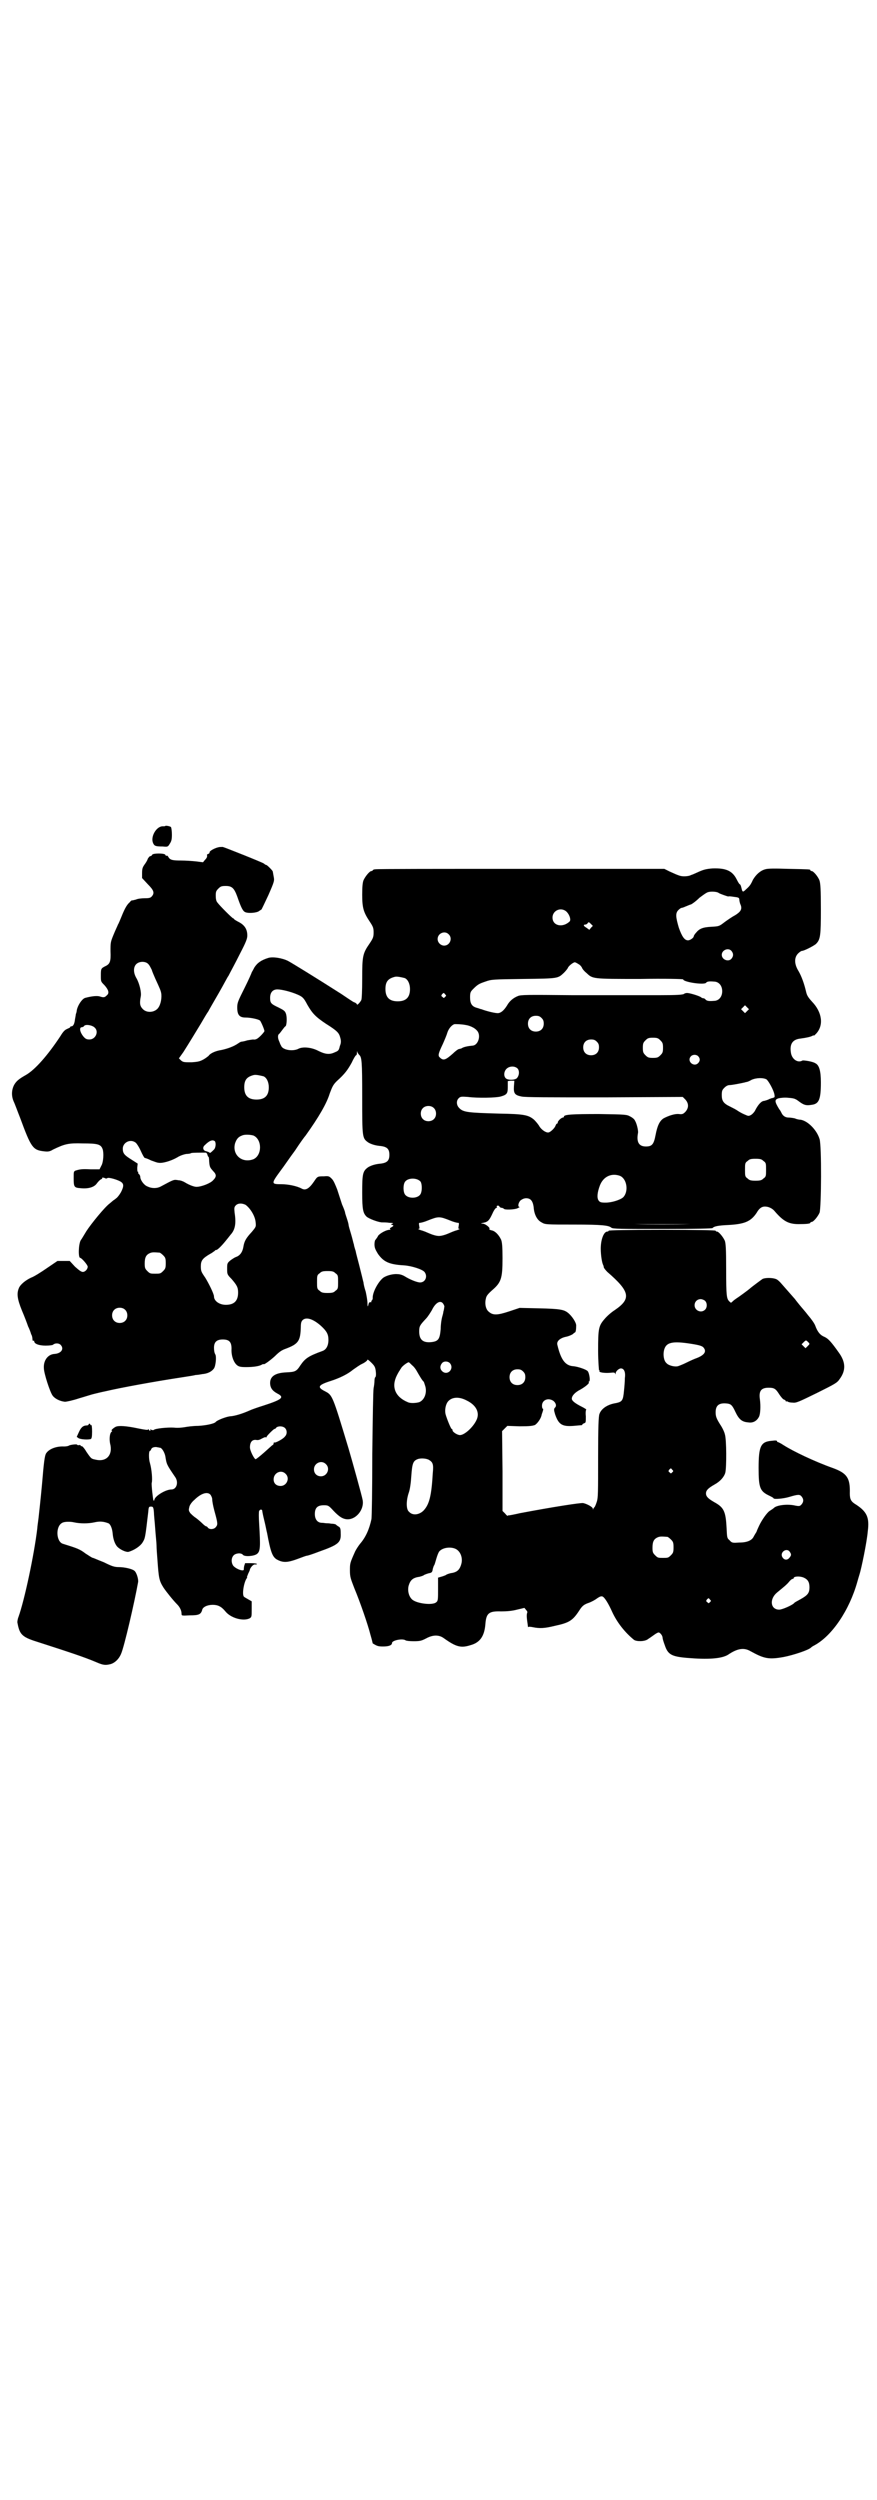 <?xml version="1.0" standalone="no"?>
<!DOCTYPE svg PUBLIC "-//W3C//DTD SVG 20010904//EN"
 "http://www.w3.org/TR/2001/REC-SVG-20010904/DTD/svg10.dtd">
<svg version="1.0" xmlns="http://www.w3.org/2000/svg"
 width="1000pt" height="2850pt" viewBox="0 0 1000 2850"
 preserveAspectRatio="xMidYMid meet">
<g transform="translate(0,2850) scale(0.5,-0.5)"
fill="#000000" stroke="none">
<path d="M377 3817 c0 -1 -3 -1 -7 -1 -14 -1 -27 -24 -21 -38 3 -7 6 -8 22 -8
11 -1 12 -1 16 6 4 6 5 10 5 21 0 8 -1 15 -2 17 -1 2 -11 4 -13 3z"/>
<path d="M497 3768 c-8 -2 -19 -8 -19 -11 0 -2 -1 -3 -3 -4 -2 0 -3 -2 -3 -2
1 -4 0 -7 -5 -12 l-4 -5 -16 2 c-9 1 -24 2 -34 2 -19 0 -25 1 -29 8 -1 2 -3 4
-4 3 -1 -1 -2 0 -3 2 -1 4 -29 4 -30 0 -1 -2 -3 -3 -4 -3 -2 0 -4 -3 -6 -6 -1
-4 -5 -10 -8 -14 -4 -6 -5 -9 -5 -19 l0 -11 13 -14 c14 -14 16 -20 9 -28 -3
-3 -5 -4 -16 -4 -7 0 -16 -1 -20 -3 -4 -1 -8 -2 -8 -2 -1 1 -4 -1 -6 -4 -6 -5
-11 -13 -19 -33 -3 -7 -6 -15 -8 -18 -1 -3 -6 -13 -10 -23 -7 -17 -7 -18 -7
-38 1 -23 -1 -29 -12 -34 -10 -5 -10 -6 -10 -22 0 -13 0 -13 8 -21 9 -10 12
-18 6 -23 -5 -5 -7 -6 -16 -3 -6 2 -18 1 -33 -3 -7 -1 -18 -17 -20 -29 0 -2
-1 -6 -2 -8 0 -1 -1 -7 -2 -12 -1 -10 -4 -16 -8 -16 -2 0 -3 -1 -3 -2 0 -1 -3
-2 -7 -4 -5 -2 -9 -6 -15 -16 -29 -44 -58 -77 -79 -89 -16 -9 -22 -14 -27 -23
-6 -12 -6 -25 -1 -37 3 -6 9 -23 15 -38 25 -68 29 -73 54 -76 9 -1 13 -1 21 4
27 13 35 15 68 14 34 0 41 -2 45 -13 3 -8 2 -30 -3 -38 l-4 -8 -21 0 c-20 1
-24 0 -34 -3 -4 -2 -4 -3 -4 -17 0 -20 1 -22 15 -23 18 -2 32 2 38 11 3 4 7 8
9 9 2 1 4 2 3 3 -1 2 5 1 8 -1 2 0 3 0 4 1 1 2 18 -2 28 -7 10 -5 10 -11 3
-25 -4 -7 -9 -13 -11 -14 -2 -2 -4 -3 -5 -4 -1 0 -5 -4 -10 -8 -11 -8 -42 -46
-53 -63 -5 -8 -10 -17 -13 -21 -5 -9 -6 -40 -1 -40 3 0 17 -16 17 -20 0 -6 -6
-12 -11 -12 -4 0 -9 4 -18 12 l-12 13 -14 0 -14 0 -25 -17 c-13 -9 -29 -19
-35 -21 -13 -6 -25 -16 -28 -24 -5 -12 -4 -24 7 -51 6 -14 12 -30 14 -36 3 -6
6 -14 7 -18 2 -3 3 -8 3 -11 0 -3 1 -5 2 -4 1 1 2 0 2 -1 0 -6 11 -10 26 -10
9 0 16 1 17 2 4 4 13 4 17 0 9 -9 2 -20 -14 -21 -15 -1 -25 -15 -24 -32 0 -12
14 -55 20 -63 5 -7 17 -13 28 -14 4 0 18 3 33 8 14 4 29 9 34 10 4 1 16 4 26
6 34 8 110 22 176 32 13 2 26 4 29 5 3 0 10 1 15 2 13 1 22 6 27 13 4 6 6 27
3 32 -2 3 -3 9 -3 15 0 13 6 19 20 19 15 0 20 -6 20 -21 -1 -16 5 -32 13 -38
4 -3 8 -4 20 -4 17 0 29 2 35 5 3 2 5 2 5 2 0 -3 15 8 26 18 10 10 16 14 25
17 29 11 33 18 34 49 0 9 1 13 4 16 8 8 24 3 42 -13 13 -12 17 -19 17 -32 0
-13 -5 -22 -13 -25 -33 -12 -40 -17 -51 -33 -9 -14 -12 -15 -32 -16 -25 -1
-37 -9 -37 -24 0 -11 5 -18 16 -24 18 -9 11 -14 -32 -28 -13 -4 -27 -9 -31
-11 -18 -8 -33 -12 -42 -13 -9 0 -32 -9 -35 -13 -3 -4 -22 -8 -40 -9 -12 0
-26 -2 -31 -3 -6 -1 -16 -2 -24 -1 -15 1 -43 -2 -46 -5 -1 -1 -3 -1 -6 0 -2 2
-3 2 -2 0 1 -1 0 -2 -1 -2 -1 0 -2 1 -3 3 0 1 -1 1 -1 0 0 -2 -7 -1 -22 2 -28
6 -45 7 -52 4 -6 -3 -12 -9 -9 -9 1 0 1 -1 0 -2 -5 -3 -6 -17 -4 -27 7 -26 -8
-43 -33 -37 -10 2 -10 2 -21 18 -4 7 -9 13 -11 13 -1 -1 -2 0 -2 1 0 1 -2 2
-4 1 -2 0 -4 0 -4 1 0 2 -16 0 -19 -2 -1 -1 -6 -2 -11 -2 -18 1 -35 -6 -41
-16 -3 -5 -5 -19 -9 -68 -3 -33 -7 -69 -8 -78 -1 -9 -3 -21 -3 -25 -7 -59 -29
-163 -43 -202 -2 -5 -3 -12 -2 -14 5 -27 11 -32 50 -44 65 -21 102 -33 130
-45 16 -7 21 -7 33 -4 9 3 18 11 23 23 7 15 31 119 39 164 1 7 -4 23 -9 26 -5
4 -22 8 -35 8 -10 0 -16 2 -34 11 -13 5 -24 10 -25 10 -2 0 -9 5 -17 10 -13
10 -19 12 -51 22 -16 4 -18 40 -2 48 5 3 19 3 27 1 14 -3 32 -3 46 0 13 3 21
2 32 -2 5 -2 9 -12 10 -24 1 -12 5 -24 11 -30 6 -6 20 -13 26 -11 13 4 26 13
31 21 6 10 6 9 13 69 1 11 1 13 6 13 5 0 6 -1 7 -13 0 -6 2 -23 3 -38 1 -15 3
-32 3 -38 0 -6 1 -20 2 -32 3 -43 4 -48 14 -64 6 -9 22 -29 31 -38 6 -6 10
-14 10 -21 0 -5 0 -5 19 -4 20 0 25 2 28 12 1 7 12 12 24 12 12 0 20 -4 29
-15 12 -15 40 -23 55 -16 5 3 5 4 5 21 l0 18 -7 4 c-5 3 -9 5 -10 6 -6 3 -1
34 6 43 1 1 1 2 0 2 0 0 1 3 3 8 2 4 4 8 4 10 2 5 8 12 12 11 2 0 4 0 4 1 0 1
-6 2 -14 2 l-13 0 -2 -6 c-1 -4 -1 -8 -1 -8 1 -6 -17 0 -24 8 -5 7 -5 18 1 24
5 5 17 6 21 1 4 -5 26 -3 32 2 8 6 8 17 5 69 -1 14 -1 28 0 29 2 4 6 4 7 1 0
-2 2 -12 5 -24 3 -12 5 -24 6 -27 8 -43 12 -55 23 -61 13 -7 23 -7 45 1 11 4
21 8 23 8 2 0 14 4 27 9 45 16 51 21 50 42 0 10 -1 13 -4 15 -2 1 -5 3 -7 5
-1 1 -6 2 -11 2 -4 1 -9 1 -11 1 -2 0 -6 1 -10 1 -10 0 -16 8 -16 20 0 14 6
20 20 20 10 0 11 0 22 -12 14 -15 23 -20 33 -20 20 0 38 23 34 44 -1 7 -24 90
-32 117 -37 123 -37 122 -54 131 -18 9 -16 14 12 23 22 7 40 16 52 26 6 4 15
11 22 14 6 3 11 7 11 9 0 1 4 -2 9 -7 7 -7 9 -10 10 -20 1 -8 0 -12 -1 -13 -1
0 -2 -4 -2 -8 0 -5 -1 -12 -2 -17 -1 -5 -2 -65 -3 -150 0 -78 -1 -145 -2 -149
-5 -23 -13 -41 -26 -56 -4 -5 -9 -13 -11 -17 -12 -27 -12 -27 -12 -44 0 -15 2
-19 10 -40 13 -31 31 -83 37 -107 3 -10 5 -19 5 -19 10 -6 12 -7 24 -7 13 0
20 3 20 8 0 6 24 11 31 6 1 -1 9 -2 18 -2 15 0 18 1 28 6 16 9 30 9 41 1 28
-20 39 -23 61 -16 22 6 32 21 34 49 2 24 8 29 36 28 12 0 25 1 36 4 l17 4 4
-5 c3 -3 3 -5 2 -7 -1 -3 -1 -8 0 -16 1 -7 2 -14 2 -15 0 -1 1 -1 2 0 0 0 5 0
9 -1 15 -3 26 -3 50 3 33 7 41 12 56 35 7 11 11 14 23 18 5 2 13 6 18 10 6 4
9 5 12 4 5 -2 14 -17 22 -35 11 -24 29 -47 50 -64 6 -4 25 -4 32 2 3 2 9 6 13
9 4 3 9 6 11 6 3 0 9 -7 9 -12 0 -2 2 -9 5 -17 7 -21 15 -26 51 -29 47 -4 78
-2 93 7 22 15 37 17 52 8 31 -17 41 -19 75 -13 21 4 58 16 63 22 1 1 4 3 8 5
40 22 79 80 97 144 2 7 4 14 5 17 4 12 17 74 19 99 4 31 -2 44 -26 60 -12 7
-15 12 -15 26 1 35 -6 46 -39 58 -42 15 -90 38 -112 52 -6 4 -12 7 -13 7 -1 0
-2 1 -2 2 0 2 -4 2 -12 1 -25 -2 -30 -12 -30 -62 0 -45 3 -53 24 -63 6 -3 10
-5 10 -6 0 -3 23 -1 36 3 20 6 24 6 28 1 5 -6 5 -12 0 -18 -4 -4 -4 -5 -18 -2
-17 3 -39 0 -45 -6 -2 -2 -7 -5 -10 -7 -6 -4 -18 -21 -24 -34 -2 -4 -5 -11 -6
-14 -2 -3 -5 -8 -6 -10 -4 -9 -15 -14 -33 -14 -15 -1 -17 -1 -22 5 -6 5 -6 6
-7 28 -2 38 -6 47 -28 59 -14 8 -19 13 -19 20 0 7 5 12 19 20 13 7 22 17 25
27 3 11 3 77 -1 88 -1 5 -5 13 -8 18 -11 17 -13 22 -13 32 0 16 8 22 26 20 9
-1 12 -4 19 -19 8 -17 15 -23 29 -24 11 -2 20 3 25 13 3 6 4 24 2 39 -3 20 3
27 20 27 12 0 16 -2 24 -15 4 -6 9 -12 11 -12 2 -1 4 -2 4 -4 0 -1 1 -1 1 0 1
0 3 0 4 -1 1 -1 6 -2 11 -2 8 -1 14 2 55 22 42 21 46 23 52 32 14 19 14 38 -2
60 -17 24 -24 32 -33 36 -10 4 -16 12 -21 26 -2 5 -9 15 -16 23 -6 8 -15 18
-19 23 -4 5 -9 11 -11 14 -9 10 -20 23 -29 33 -5 6 -11 12 -15 13 -8 3 -24 3
-30 0 -3 -2 -26 -19 -29 -22 -2 -2 -25 -19 -30 -22 -3 -2 -7 -5 -9 -7 -4 -4
-4 -4 -8 0 -6 6 -7 13 -7 72 0 49 -1 60 -3 66 -4 9 -14 21 -18 21 -2 0 -3 1
-3 2 0 1 -42 2 -122 2 -80 0 -122 -1 -122 -2 0 -1 -1 -2 -3 -2 -8 0 -15 -18
-15 -39 0 -15 3 -34 6 -38 0 -1 1 -3 1 -5 1 -2 4 -6 8 -10 52 -45 55 -61 17
-87 -8 -5 -18 -14 -23 -20 -14 -16 -15 -22 -15 -73 0 -24 2 -44 2 -44 1 0 2
-1 1 -2 -2 -3 11 -5 24 -4 9 1 11 1 12 -2 0 -2 1 -2 1 1 0 4 7 11 12 11 7 0
11 -8 9 -22 0 -7 -1 -20 -2 -29 -2 -22 -4 -25 -18 -28 -20 -3 -34 -13 -38 -25
-2 -5 -3 -30 -3 -98 0 -81 0 -93 -3 -102 -2 -6 -4 -11 -5 -12 -1 -1 -2 -2 -3
-4 -1 -3 -1 -3 -1 0 0 4 -13 11 -22 13 -6 1 -70 -9 -144 -23 -13 -3 -24 -5
-25 -5 -2 0 -3 0 -3 -1 0 -1 -3 1 -6 5 l-6 6 0 91 -1 91 6 6 6 6 28 -1 c24 0
29 1 35 3 6 4 13 14 15 22 0 2 2 6 3 10 1 3 1 5 0 5 -1 0 -2 3 -2 7 0 13 14
19 26 11 6 -5 8 -12 3 -16 -2 -3 -2 -5 1 -15 8 -23 16 -28 42 -26 20 2 20 1
20 3 0 1 2 2 4 3 4 1 4 2 4 16 -1 8 0 15 1 15 1 0 -3 3 -9 6 -16 8 -24 14 -24
19 0 7 8 15 20 21 12 7 20 14 19 16 -1 1 -1 2 0 2 4 0 1 20 -3 24 -4 4 -22 10
-32 11 -19 1 -29 15 -37 49 -2 8 6 15 19 18 6 1 13 4 16 6 2 2 5 4 5 4 2 0 3
7 3 16 0 7 -10 22 -19 29 -9 7 -18 9 -66 10 l-44 1 -24 -8 c-27 -9 -37 -9 -46
-1 -7 5 -10 18 -7 30 1 6 4 10 14 19 21 18 24 27 24 73 0 27 -1 36 -3 42 -5
11 -14 21 -23 22 -3 1 -5 2 -4 3 3 2 -9 12 -15 12 -5 0 -5 1 1 2 11 2 14 6 21
21 3 7 7 13 9 13 1 0 2 1 1 2 -2 3 4 5 6 1 1 -2 4 -3 6 -3 1 0 3 -1 4 -2 2 -3
24 -2 31 1 4 2 6 3 5 3 -5 0 -3 10 2 15 4 3 8 5 13 5 10 0 15 -6 17 -20 1 -17
8 -30 18 -35 8 -5 10 -5 74 -5 65 0 79 -2 85 -7 3 -3 21 -3 117 -3 77 0 113 1
114 2 3 4 13 6 36 7 37 2 51 8 64 27 8 14 15 17 27 14 6 -2 11 -5 15 -10 19
-22 31 -29 54 -29 18 0 27 1 27 3 0 1 1 2 3 2 4 0 14 12 18 21 4 11 5 153 0
168 -6 20 -26 41 -43 44 -3 0 -9 1 -13 3 -4 1 -11 2 -15 2 -7 0 -13 4 -16 11
-1 2 -3 6 -5 8 -11 18 -11 22 -1 25 5 1 14 2 22 1 13 -1 16 -2 25 -9 11 -8 16
-9 28 -7 17 2 21 13 21 51 0 27 -4 40 -13 44 -6 4 -27 7 -29 6 -10 -6 -23 2
-26 16 -4 21 3 32 21 34 15 2 23 4 27 6 2 1 4 2 4 1 0 -1 2 1 5 4 18 19 14 49
-9 73 -10 11 -12 15 -14 24 -4 17 -10 34 -17 46 -10 16 -10 31 -1 40 3 3 7 6
9 6 5 0 28 12 32 16 10 10 11 19 11 79 0 46 -1 58 -3 65 -3 9 -14 22 -18 22
-2 0 -3 1 -3 2 0 2 -1 2 -50 3 -31 1 -47 1 -53 -1 -11 -3 -21 -12 -28 -24 -5
-11 -7 -14 -16 -22 -7 -7 -8 -6 -10 3 -1 4 -2 8 -4 9 -1 0 -4 5 -7 11 -10 20
-25 26 -55 25 -14 -1 -21 -3 -30 -7 -7 -3 -15 -7 -19 -8 -3 -2 -10 -3 -15 -3
-9 0 -12 1 -34 11 l-12 6 -327 0 c-180 0 -329 0 -332 -1 -4 0 -6 -2 -6 -2 0
-1 -1 -2 -3 -2 -4 0 -14 -12 -18 -21 -2 -5 -3 -14 -3 -33 0 -30 3 -40 17 -61
8 -12 9 -15 9 -25 0 -10 -1 -13 -9 -25 -16 -23 -17 -29 -17 -80 0 -29 -1 -47
-2 -49 -3 -6 -10 -13 -10 -10 0 1 -3 4 -7 5 -4 2 -17 11 -29 19 -58 37 -110
69 -121 75 -14 7 -35 10 -45 7 -16 -5 -25 -11 -32 -22 -3 -6 -6 -11 -6 -11 0
-1 -7 -17 -16 -35 -15 -30 -17 -34 -17 -45 0 -17 5 -23 19 -23 12 0 30 -4 33
-7 2 -2 10 -20 10 -24 0 -1 -4 -6 -8 -10 -8 -8 -12 -10 -18 -9 -1 0 -7 -1 -13
-2 -6 -2 -12 -3 -13 -3 -2 0 -5 -2 -8 -4 -10 -7 -24 -12 -38 -15 -14 -2 -26
-8 -29 -13 -1 -1 -6 -5 -11 -8 -9 -5 -13 -6 -28 -7 -17 0 -19 0 -24 4 l-5 5
10 14 c14 22 26 42 40 65 7 12 14 24 17 28 2 4 13 23 24 42 11 19 20 37 22 39
5 10 13 24 27 52 13 25 16 33 16 40 0 14 -6 24 -20 31 -6 3 -10 6 -10 6 0 1
-1 2 -2 2 -2 0 -31 29 -36 36 -3 3 -4 9 -4 16 0 9 1 11 6 16 5 5 7 6 17 6 14
0 19 -5 26 -24 9 -26 13 -34 19 -36 8 -3 27 -1 31 3 2 1 4 3 5 3 1 1 8 16 16
33 14 32 14 33 12 43 -1 6 -2 11 -2 11 0 2 -13 15 -15 15 -1 0 -3 1 -5 3 -4 3
-87 36 -94 38 -3 0 -8 0 -11 -1z m1142 -104 c3 -2 20 -8 22 -8 1 1 7 0 14 -1
9 -1 11 -2 11 -6 0 -2 1 -8 3 -12 4 -10 0 -16 -13 -24 -6 -3 -16 -10 -23 -15
-13 -10 -13 -10 -30 -11 -20 -1 -28 -4 -36 -14 -3 -3 -5 -7 -5 -8 0 -3 -8 -9
-13 -9 -8 0 -14 9 -21 29 -7 24 -8 33 -1 40 3 3 6 5 7 5 1 0 5 1 9 3 3 1 9 4
13 5 4 2 12 8 19 15 8 6 16 12 20 13 7 2 21 1 24 -2z m-349 -41 c8 -6 13 -20
9 -24 -16 -15 -39 -10 -39 9 0 15 17 24 30 15z m58 -38 l-4 -5 -7 5 c-7 4 -7
7 -2 7 1 0 4 1 5 3 2 3 3 3 7 -1 l5 -5 -4 -4z m-325 -15 c10 -9 3 -26 -10 -26
-8 0 -15 7 -15 15 0 13 16 20 25 11z m645 -38 c5 -6 5 -12 0 -18 -7 -8 -22 -2
-22 9 0 11 15 17 22 9z m-1329 -31 c2 -2 5 -8 7 -12 1 -4 5 -13 8 -20 11 -24
13 -28 14 -36 1 -13 -3 -28 -10 -34 -9 -8 -24 -8 -32 0 -7 7 -8 13 -5 29 2 9
-3 30 -10 42 -7 12 -7 24 -1 31 7 8 23 8 29 0z m980 1 c4 -2 7 -6 8 -8 1 -3 5
-8 10 -12 15 -14 12 -14 123 -14 54 1 98 0 98 -1 0 -6 46 -13 52 -8 2 3 6 4
18 3 11 0 19 -9 19 -22 0 -13 -8 -22 -19 -22 -12 -1 -16 0 -19 3 -1 2 -4 3 -5
3 -2 0 -4 1 -5 2 -3 3 -26 10 -32 10 -3 0 -6 -1 -7 -2 -2 -2 -16 -3 -54 -3
-28 0 -59 0 -69 0 -10 0 -70 0 -133 0 -101 1 -116 1 -123 -2 -10 -4 -19 -11
-25 -22 -7 -11 -14 -17 -21 -17 -7 0 -27 5 -37 9 -2 0 -6 2 -10 3 -12 3 -16
10 -16 24 0 11 1 13 7 19 10 10 13 12 28 17 14 5 16 5 87 6 80 1 78 1 92 14 4
4 8 9 9 11 1 4 12 13 16 13 1 0 5 -2 8 -4z m-396 -32 c7 -3 12 -13 12 -25 0
-19 -9 -28 -28 -28 -19 0 -28 9 -28 28 0 17 6 24 22 28 5 1 14 -1 22 -3z
m-251 -35 c18 -7 20 -9 29 -26 11 -19 18 -27 42 -43 27 -17 30 -21 33 -32 2
-7 2 -12 -1 -19 -2 -9 -3 -11 -11 -14 -12 -6 -22 -5 -38 3 -15 8 -35 10 -45 5
-13 -7 -37 -3 -40 7 -1 1 -3 6 -4 9 -4 8 -4 16 0 18 1 1 4 5 7 9 3 4 6 8 7 8
3 2 4 21 1 29 -2 6 -5 8 -17 14 -17 8 -19 10 -19 22 0 11 5 18 14 19 7 1 26
-3 42 -9z m343 -2 c3 -3 3 -3 0 -6 -3 -3 -3 -3 -6 0 -3 2 -3 3 -1 6 4 4 4 4 7
0z m689 -38 l-5 -5 -4 4 -5 5 4 4 5 5 4 -4 5 -5 -4 -4z m-469 -16 c4 -4 5 -7
5 -13 0 -11 -7 -18 -18 -18 -11 0 -18 7 -18 18 0 11 7 18 18 18 6 0 9 -1 13
-5z m-173 -16 c8 -1 20 -6 25 -12 11 -10 4 -34 -9 -35 -11 -1 -21 -3 -25 -6
-2 -1 -3 -1 -7 -2 -1 0 -7 -4 -13 -10 -17 -15 -22 -17 -30 -9 -5 4 -3 10 7 31
4 9 9 21 10 25 3 10 11 19 17 20 4 0 15 0 25 -2z m-846 -6 c10 -9 2 -27 -12
-27 -6 0 -9 1 -14 7 -8 10 -10 21 -3 21 1 0 4 1 5 3 3 4 18 2 24 -4z m1290
-29 c5 -5 6 -7 6 -17 0 -10 -1 -12 -6 -17 -5 -5 -7 -6 -17 -6 -10 0 -12 1 -17
6 -5 5 -6 7 -6 17 0 10 1 12 6 17 5 5 7 6 17 6 10 0 12 -1 17 -6z m-145 -3 c4
-4 5 -7 5 -13 0 -11 -7 -18 -18 -18 -11 0 -18 7 -18 18 0 11 7 18 18 18 6 0 9
-1 13 -5z m-542 -30 c6 -5 7 -14 7 -95 0 -95 0 -95 14 -105 7 -4 16 -7 29 -8
14 -2 19 -7 19 -20 0 -13 -5 -18 -19 -20 -13 -1 -22 -4 -29 -8 -13 -9 -14 -15
-14 -59 0 -38 2 -46 10 -54 6 -5 25 -12 34 -13 4 0 12 0 18 -1 8 0 10 -1 7 -2
-4 -1 -4 -2 0 -3 3 -1 3 -2 -2 -5 -4 -2 -5 -4 -3 -5 2 0 1 -1 -2 -1 -7 0 -22
-8 -26 -14 -1 -3 -4 -6 -5 -8 -2 -1 -3 -6 -3 -11 0 -8 2 -12 8 -22 13 -18 25
-24 59 -26 17 -1 42 -9 47 -15 8 -10 2 -24 -10 -24 -7 0 -24 7 -35 14 -5 3
-11 5 -17 5 -11 1 -28 -4 -34 -10 -11 -10 -23 -33 -22 -45 0 -2 -1 -4 -2 -5
-1 -1 -2 -2 -1 -3 1 -1 -1 -1 -2 -1 -3 0 -4 -1 -5 -6 -1 -5 -2 -5 -2 4 0 5 -2
17 -4 26 -3 9 -5 18 -5 21 -1 3 -2 8 -3 12 -1 4 -4 16 -7 28 -3 12 -7 26 -8
32 -2 6 -4 13 -4 15 -1 2 -3 12 -6 22 -3 10 -6 20 -6 22 0 2 -2 9 -4 15 -2 6
-4 12 -4 13 0 2 -3 10 -7 19 -3 9 -8 25 -11 34 -4 10 -8 20 -12 24 -6 6 -7 7
-18 6 -15 0 -15 0 -23 -12 -11 -16 -19 -21 -28 -16 -11 6 -31 10 -46 10 -24 0
-24 1 -2 31 7 9 21 30 33 46 11 17 22 32 24 34 30 42 48 73 55 96 6 16 8 20
16 28 19 17 25 26 34 42 4 9 9 17 10 17 1 0 2 2 2 6 0 4 1 4 1 1 1 -2 3 -5 4
-6z m773 -3 c5 -5 5 -11 0 -16 -10 -10 -27 5 -16 16 4 4 12 4 16 0z m-411 -29
c4 -6 3 -15 -2 -21 -5 -5 -20 -5 -25 -1 -6 5 -5 16 1 22 7 7 20 7 26 0z m-580
-17 c7 -3 12 -13 12 -25 0 -19 -9 -28 -28 -28 -19 0 -28 9 -28 28 0 17 6 24
22 28 5 1 14 -1 22 -3z m1147 -7 c5 -4 16 -24 18 -34 1 -6 1 -7 -3 -8 -2 -1
-4 -1 -4 -1 0 0 -2 -1 -5 -2 -3 -2 -8 -3 -11 -4 -6 0 -13 -7 -20 -20 -2 -5 -7
-10 -10 -12 -6 -3 -6 -3 -15 1 -5 2 -12 6 -15 8 -4 3 -12 7 -18 10 -15 7 -19
13 -19 26 0 10 1 12 6 17 4 4 8 6 12 6 5 0 26 4 34 6 0 0 0 0 1 0 0 0 1 1 3 1
2 0 7 2 12 5 11 5 27 5 34 1z m-576 -16 c-1 -16 2 -20 17 -23 7 -2 64 -2 189
-2 l179 1 6 -6 c8 -9 8 -19 0 -28 -5 -5 -7 -6 -15 -5 -9 1 -24 -4 -35 -10 -9
-6 -14 -17 -18 -38 -4 -21 -8 -26 -22 -26 -16 0 -22 10 -18 31 1 5 -3 22 -7
28 -1 3 -6 7 -10 9 -9 5 -10 5 -72 6 -61 0 -80 -1 -80 -6 0 -1 -1 -2 -2 -2 -4
0 -12 -8 -12 -11 0 -2 -1 -3 -2 -3 -1 0 -2 -2 -3 -4 -1 -5 -11 -15 -16 -16 -6
-1 -16 6 -21 14 -2 4 -8 11 -12 15 -13 11 -23 13 -80 14 -71 2 -82 3 -91 13
-6 6 -7 16 -1 22 4 4 6 4 21 3 23 -3 65 -2 75 1 14 4 16 7 16 21 0 7 0 13 0
14 0 0 3 1 8 1 l7 0 -1 -13z m-183 -49 c7 -6 7 -19 1 -25 -6 -7 -19 -7 -25 -1
-7 6 -7 19 -1 25 6 7 19 7 25 1z m-411 -63 c20 -9 20 -45 0 -54 -26 -10 -49
10 -42 36 3 9 7 15 16 18 6 3 19 2 26 0z m-88 -13 c3 -4 2 -15 -2 -19 -7 -7
-10 -9 -10 -7 -1 1 -4 2 -7 3 -8 1 -10 9 -4 14 11 11 18 13 23 9z m-181 -3 c2
-1 8 -10 12 -19 4 -9 8 -16 9 -16 3 -1 5 -1 15 -6 6 -2 13 -5 16 -5 9 -2 29 4
43 12 6 4 15 7 21 8 5 0 10 1 11 2 2 1 22 1 34 1 1 -1 3 -3 3 -5 1 -3 2 -5 3
-5 0 0 1 -4 1 -10 1 -13 2 -14 9 -22 8 -8 8 -13 0 -21 -6 -7 -27 -15 -38 -15
-6 0 -18 5 -26 10 -3 2 -10 5 -15 5 -11 2 -10 2 -40 -14 -9 -5 -21 -5 -31 0
-8 3 -16 15 -16 21 0 2 -1 5 -3 7 -2 1 -2 3 -2 4 1 0 1 1 0 1 -2 0 -2 4 -2 10
l1 9 -14 9 c-16 10 -20 14 -20 25 0 14 17 23 29 14z m1432 -42 c6 -4 6 -6 6
-20 0 -14 0 -16 -6 -20 -4 -4 -7 -5 -18 -5 -11 0 -14 1 -18 5 -6 4 -6 6 -6 20
0 14 0 16 6 20 4 4 7 5 18 5 11 0 14 -1 18 -5z m-327 -34 c16 -7 20 -36 7 -49
-7 -6 -26 -12 -40 -12 -11 0 -13 1 -16 5 -4 6 -3 18 3 34 8 21 27 29 46 22z
m-455 -13 c4 -6 4 -24 -1 -30 -7 -9 -27 -9 -34 0 -5 6 -5 24 0 30 7 9 27 9 35
0z m-399 -53 c11 -8 22 -26 23 -40 1 -10 1 -10 -9 -22 -13 -14 -17 -21 -19
-34 -2 -12 -8 -20 -17 -23 -3 -1 -9 -5 -13 -8 -7 -6 -7 -7 -7 -19 0 -12 0 -13
10 -23 12 -14 15 -19 15 -31 0 -19 -9 -28 -28 -28 -15 0 -27 9 -27 19 0 6 -12
30 -20 43 -9 13 -10 15 -10 26 0 13 4 18 21 28 6 3 10 7 11 7 0 1 1 2 3 2 3 0
12 9 21 20 4 5 9 11 12 15 10 11 13 25 9 50 -1 11 -1 13 3 17 5 5 14 5 22 1z
m467 -36 c7 -3 15 -5 17 -5 3 0 3 -1 2 -7 -1 -6 -1 -7 2 -7 2 0 -1 -1 -6 -3
-5 -1 -14 -5 -21 -8 -7 -3 -15 -5 -20 -5 -5 0 -13 2 -20 5 -7 3 -16 7 -21 8
-5 2 -8 3 -6 3 3 0 3 1 2 7 -1 6 -1 7 2 7 2 0 10 2 17 5 25 10 27 10 52 0z
m547 -8 c-35 -1 -93 -1 -127 0 -35 0 -7 0 63 0 70 0 98 0 64 0z m-1210 -65 c1
0 5 -3 8 -6 5 -5 6 -7 6 -18 0 -11 -1 -13 -6 -18 -6 -6 -7 -6 -18 -6 -11 0
-12 0 -18 6 -5 5 -6 7 -6 17 0 14 3 20 12 24 5 2 8 2 22 1z m401 -47 c6 -4 6
-6 6 -20 0 -14 0 -16 -6 -20 -4 -4 -7 -5 -18 -5 -11 0 -14 1 -18 5 -6 4 -6 6
-6 20 0 14 0 16 6 20 4 4 7 5 18 5 11 0 14 -1 18 -5z m843 -63 c5 -5 5 -15 0
-20 -9 -9 -24 -2 -24 10 0 8 6 14 14 14 3 0 8 -2 10 -4z m-597 -7 c2 -3 3 -6
2 -8 0 -2 -1 -7 -2 -10 0 -3 -2 -9 -3 -13 -1 -4 -3 -15 -3 -26 -2 -23 -5 -28
-21 -30 -19 -2 -28 5 -28 24 0 12 1 14 15 29 5 5 11 15 14 20 8 17 20 24 26
14z m-726 -13 c7 -6 7 -19 1 -25 -6 -7 -19 -7 -25 -1 -7 6 -7 19 -1 25 6 7 19
7 25 1z m1558 -74 c4 -4 4 -4 -1 -9 l-5 -5 -4 4 -5 5 4 4 c6 6 6 6 11 1z
m-266 -4 c19 -3 24 -5 27 -8 8 -9 3 -17 -14 -24 -6 -2 -17 -7 -25 -11 -8 -4
-16 -7 -19 -8 -8 -2 -22 2 -26 7 -6 5 -8 18 -6 28 4 20 19 23 63 16z m-551
-44 c11 -13 -6 -30 -18 -18 -5 5 -5 12 0 18 4 5 13 5 18 0z m-86 -5 c4 -3 9
-10 11 -14 4 -7 12 -21 15 -23 1 -1 2 -5 4 -11 4 -15 -2 -31 -14 -36 -7 -2
-20 -3 -26 0 -29 12 -38 35 -25 61 3 6 6 11 7 12 0 1 2 3 3 5 2 4 14 13 17 13
1 0 4 -3 8 -7z m253 -14 c4 -4 5 -7 5 -13 0 -11 -7 -18 -18 -18 -11 0 -18 7
-18 18 0 11 7 18 18 18 6 0 9 -1 13 -5z m-129 -66 c23 -11 31 -29 22 -46 -8
-16 -27 -33 -37 -33 -6 0 -17 7 -17 11 0 2 -1 3 -2 3 -2 1 -11 23 -14 34 -2 9
0 22 6 29 9 10 25 11 42 2z m-414 -63 c5 -5 5 -14 0 -19 -4 -6 -22 -15 -24
-14 -1 1 -2 0 -2 -2 0 -1 -1 -4 -3 -4 -1 -1 -10 -9 -19 -17 -9 -8 -18 -15 -19
-15 -3 0 -13 19 -13 27 0 12 5 18 14 17 4 -1 8 0 13 3 4 2 8 4 9 3 1 -1 2 0 2
1 0 2 16 18 18 18 1 0 3 1 4 3 4 4 15 4 20 -1z m-284 -45 c4 -2 9 -10 11 -19
3 -19 3 -19 22 -47 9 -12 4 -29 -8 -29 -14 0 -39 -16 -39 -24 0 -1 -1 -2 -2
-1 -1 1 -5 36 -4 40 2 7 0 31 -4 45 -3 9 -3 28 0 28 1 0 2 2 3 4 1 4 9 6 15 4
2 0 4 -1 6 -1z m613 -28 c8 -5 10 -10 8 -29 -3 -53 -8 -72 -21 -86 -10 -10
-25 -12 -33 -3 -7 5 -7 25 -1 43 3 8 5 23 6 39 2 28 4 34 14 38 7 3 21 2 27
-2z m-236 -9 c11 -10 3 -28 -11 -28 -9 0 -16 6 -16 16 0 14 17 22 27 12z m790
-13 c3 -3 3 -3 0 -6 -3 -3 -3 -3 -6 0 -3 2 -3 3 -1 6 4 4 4 4 7 0z m-882 -9
c11 -10 3 -28 -11 -28 -10 0 -16 6 -16 15 0 15 17 23 27 13z m-171 -48 c2 -3
4 -7 4 -11 0 -4 2 -15 5 -26 8 -29 8 -31 3 -37 -4 -5 -14 -6 -18 -1 -1 2 -3 3
-4 3 -1 0 -5 3 -9 7 -3 3 -10 9 -14 12 -5 3 -10 8 -13 11 -4 6 -4 7 -2 15 1 4
6 11 11 15 15 15 30 20 37 12z m1042 -96 c1 0 5 -3 8 -6 5 -5 6 -7 6 -18 0
-11 -1 -13 -6 -18 -6 -6 -7 -6 -18 -6 -11 0 -12 0 -18 6 -5 5 -6 7 -6 17 0 14
3 20 12 24 5 2 8 2 22 1z m-484 -27 c12 -5 18 -21 14 -35 -4 -14 -10 -19 -25
-21 -3 -1 -8 -2 -10 -4 -2 -1 -7 -3 -11 -4 l-7 -2 0 -26 c0 -23 0 -27 -4 -30
-8 -8 -47 -3 -56 7 -7 7 -10 20 -7 31 4 13 10 18 25 20 3 1 8 2 10 4 2 1 7 3
11 4 7 1 8 3 9 10 1 3 2 7 3 8 1 1 3 8 5 15 2 7 5 15 7 17 7 8 24 11 36 6z
m763 -7 c4 -6 4 -8 -1 -14 -5 -6 -12 -5 -16 2 -6 11 10 22 17 12z m32 -59 c9
-4 13 -10 13 -22 0 -13 -4 -18 -20 -27 -7 -4 -13 -7 -14 -8 -3 -5 -28 -16 -35
-16 -20 0 -23 24 -5 39 17 14 22 18 27 24 3 4 7 7 8 7 2 0 3 1 3 2 0 4 14 5
23 1z m-214 -50 c3 -3 3 -3 0 -6 -3 -3 -3 -3 -6 0 -3 2 -3 3 -1 6 4 4 4 4 7 0z"/>
<path d="M202 2452 c0 -1 -2 -2 -4 -2 -8 0 -13 -4 -18 -15 l-5 -11 4 -3 c5 -3
22 -4 28 -2 2 1 3 5 3 17 0 10 -1 16 -2 15 -1 -1 -2 0 -2 1 0 1 -1 2 -2 2 -1
0 -2 -1 -2 -2z"/>
</g>
</svg>
